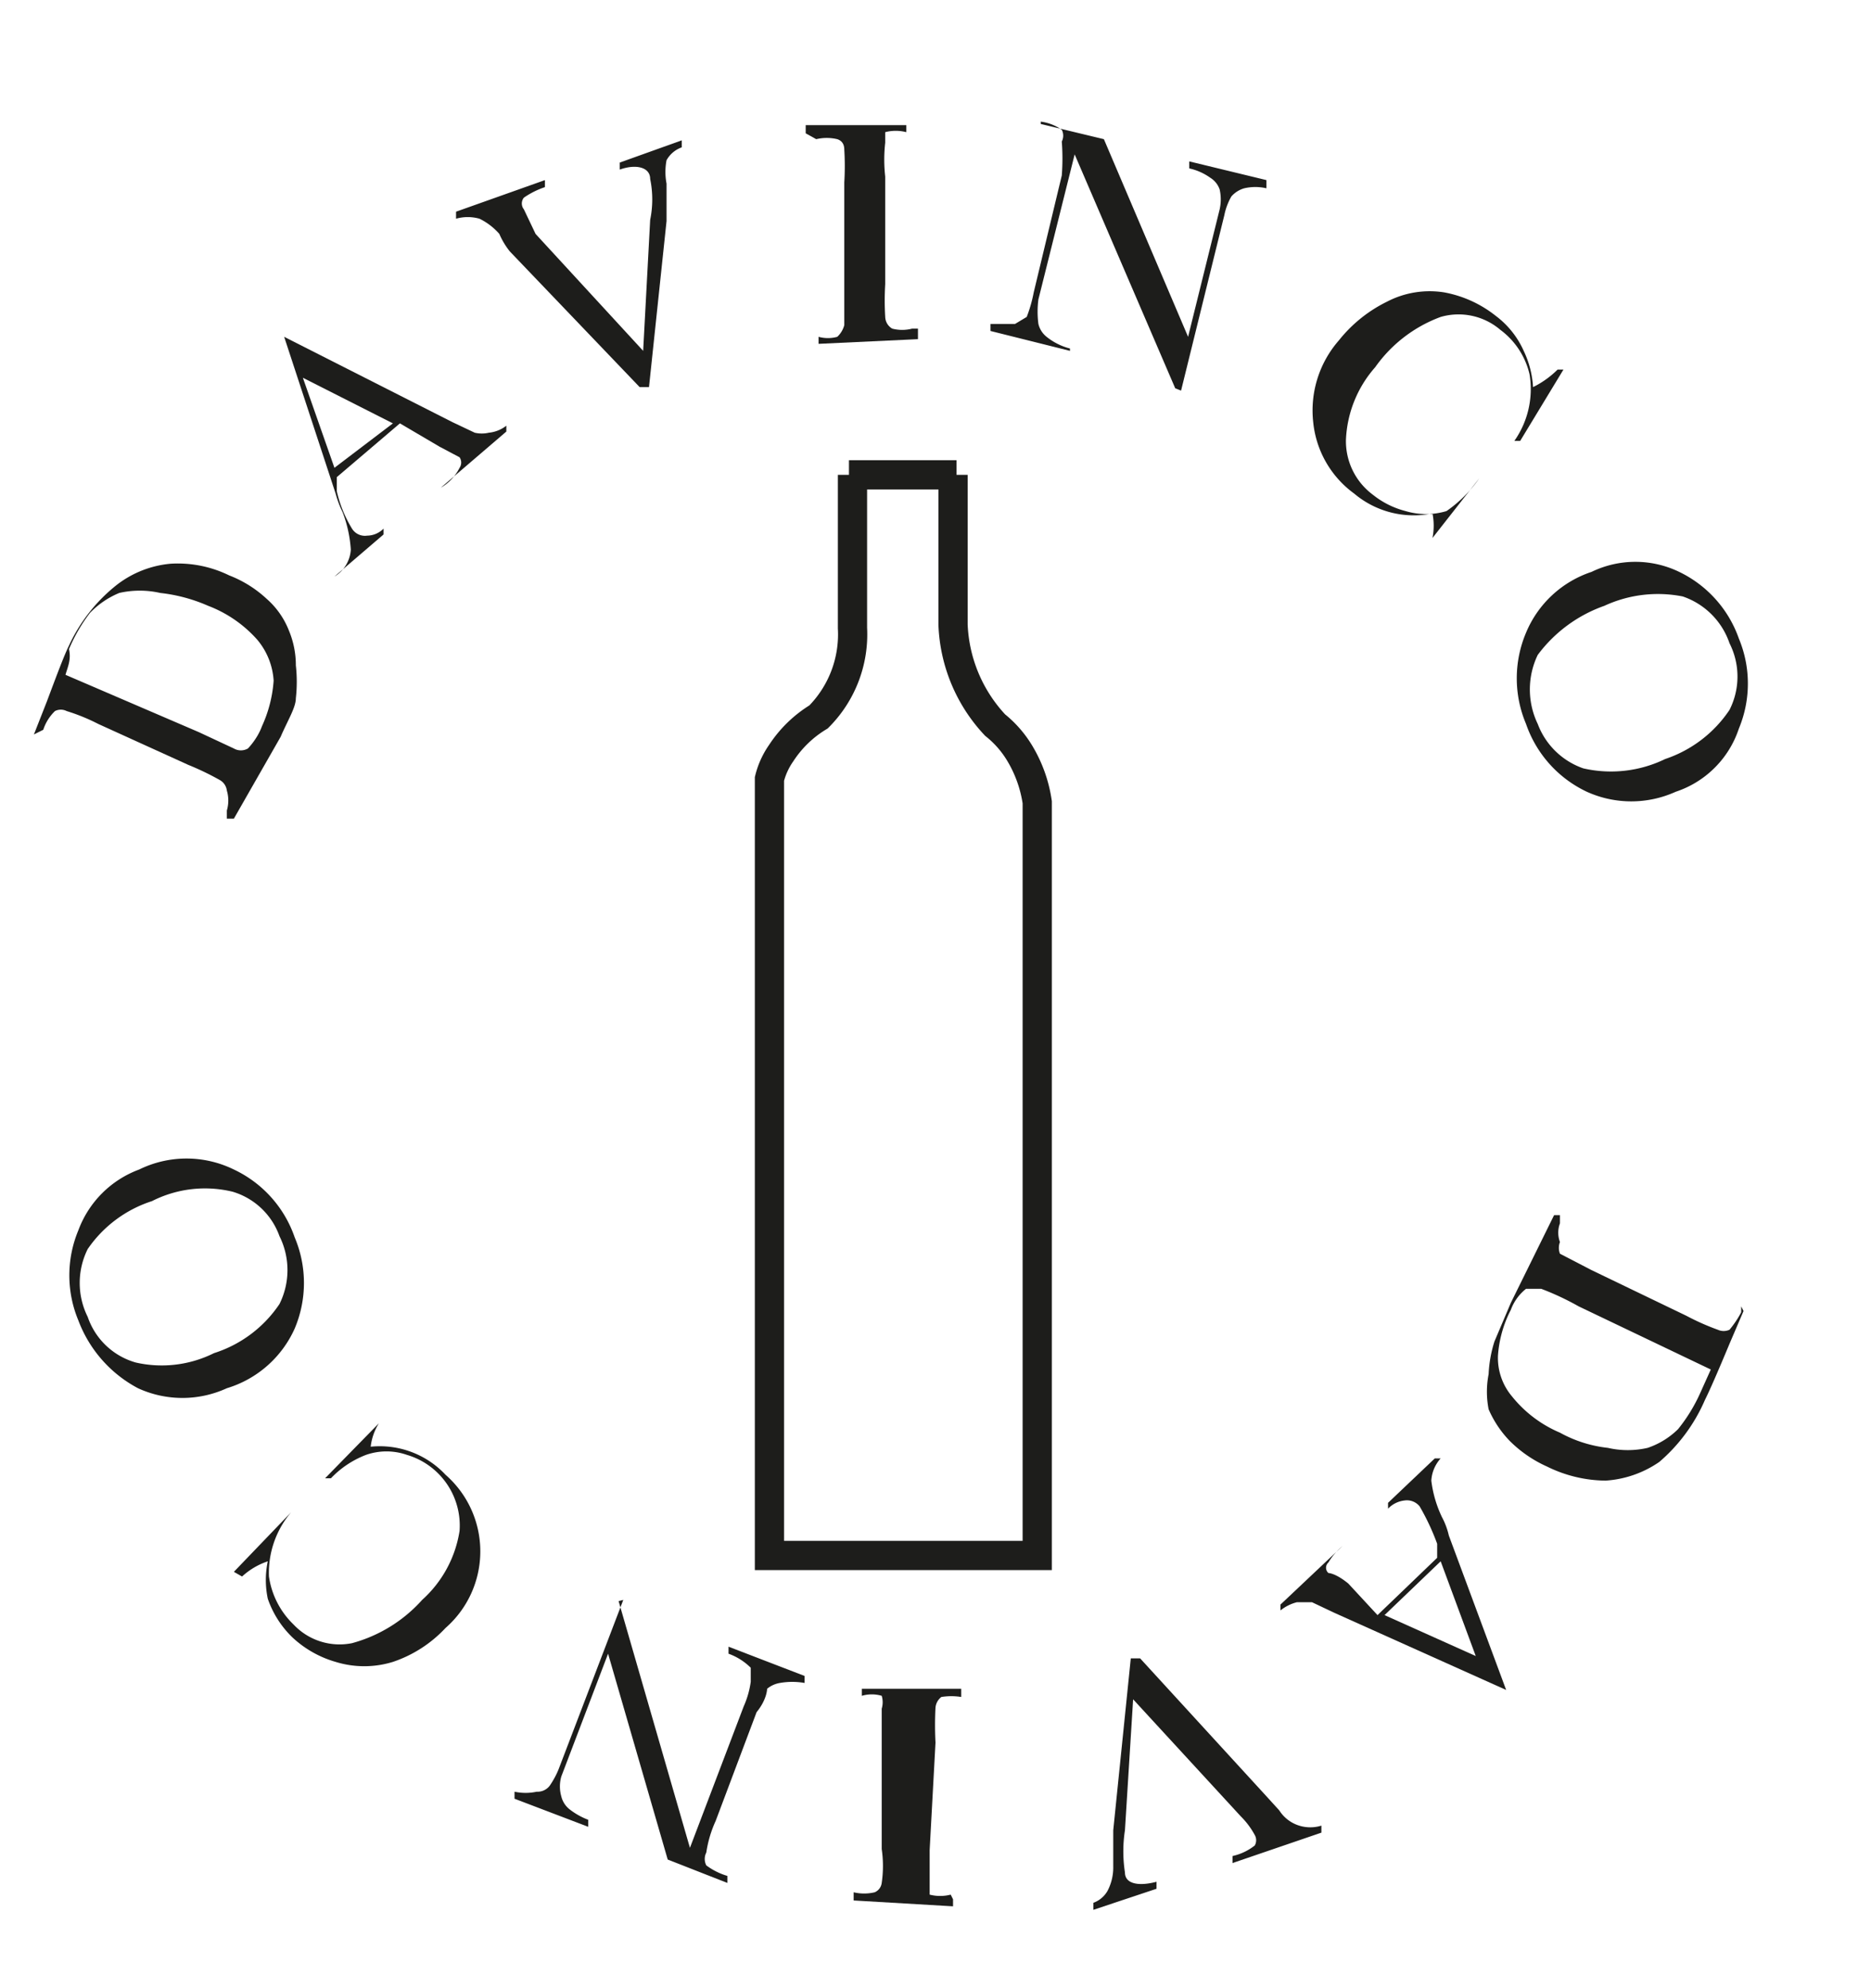 <svg xmlns="http://www.w3.org/2000/svg" width="16" height="17" viewBox="0 0 16 17"><defs><style>.cls-1{fill:#1d1d1b;}.cls-2,.cls-3{fill:none;}.cls-2{stroke:#1d1d1b;stroke-miterlimit:10;stroke-width:0.25px;}</style></defs><g id="Layer_5" data-name="Layer 5"><path class="cls-1" d="M.29,6.28.4,6c.09-.24.15-.4.19-.48A1.42,1.42,0,0,1,1,5a.88.88,0,0,1,.46-.18,1,1,0,0,1,.5.1,1,1,0,0,1,.32.2.7.7,0,0,1,.19.27.77.77,0,0,1,.06.3,1.26,1.26,0,0,1,0,.28c0,.08-.07.19-.13.33L2,7,1.94,7l0-.07a.3.3,0,0,0,0-.17.12.12,0,0,0-.06-.09,2.35,2.35,0,0,0-.27-.13L.84,6.19a1.66,1.66,0,0,0-.27-.11.11.11,0,0,0-.1,0,.39.39,0,0,0-.1.16l0,0Zm.27-.51,1.14.49L2,6.4a.12.12,0,0,0,.12,0s.08-.08.12-.19a1.12,1.12,0,0,0,.1-.39.6.6,0,0,0-.14-.35,1.07,1.07,0,0,0-.42-.29,1.4,1.4,0,0,0-.41-.11.79.79,0,0,0-.35,0,.74.74,0,0,0-.25.17,1.41,1.41,0,0,0-.18.31C.61,5.64.58,5.7.56,5.77Z"/><path class="cls-1" d="M3.42,3.62l-.54.46,0,.12a1.07,1.07,0,0,0,.13.32.13.13,0,0,0,.13.06.2.2,0,0,0,.14-.06l0,.05-.42.36,0,0A.29.29,0,0,0,3,4.7a1.09,1.09,0,0,0-.07-.32.91.91,0,0,1-.06-.16L2.43,2.88l0,0,1.44.73.19.09a.27.27,0,0,0,.12,0,.29.29,0,0,0,.15-.06l0,.05-.56.48,0,0A.41.41,0,0,0,3.93,4a.08.08,0,0,0,0-.09l-.17-.09Zm-.06,0-.77-.39L2.86,4Z"/><path class="cls-1" d="M5.55,3.31l-.08,0L4.36,2.15A.65.65,0,0,1,4.27,2a.54.54,0,0,0-.17-.13.37.37,0,0,0-.2,0l0-.06.76-.27,0,.06a.72.72,0,0,0-.18.09.08.08,0,0,0,0,.1L4.58,2,5.5,3l.06-1.12a.87.87,0,0,0,0-.35c0-.1-.12-.13-.26-.08l0-.06.53-.19,0,.06a.24.24,0,0,0-.13.11.53.53,0,0,0,0,.2l0,.32Z"/><path class="cls-1" d="M6.89,1.14V1.07l.86,0v.06h0a.36.36,0,0,0-.18,0s0,0,0,.09a1.29,1.29,0,0,0,0,.29l0,.92a2.31,2.31,0,0,0,0,.28.12.12,0,0,0,.06.1.34.34,0,0,0,.17,0h.05V2.9L7,2.94V2.88H7a.3.3,0,0,0,.16,0,.21.21,0,0,0,.06-.1s0-.14,0-.3l0-.92a2.31,2.31,0,0,0,0-.28q0-.07-.06-.09a.39.39,0,0,0-.18,0Z"/><path class="cls-1" d="M10.05,3.32l-.86-2L8.88,2.56a.8.8,0,0,0,0,.21.2.2,0,0,0,.07.11.53.53,0,0,0,.2.1V3l-.68-.17,0-.06h.21l.1-.06a1.19,1.19,0,0,0,.06-.21l.24-1a1.91,1.91,0,0,0,0-.29.11.11,0,0,0,0-.1.4.4,0,0,0-.18-.07V1.06l.54.13.72,1.69.27-1.09a.39.39,0,0,0,0-.17.19.19,0,0,0-.08-.1.49.49,0,0,0-.18-.08V1.38l.66.16v.07a.42.42,0,0,0-.19,0,.23.23,0,0,0-.11.07.53.53,0,0,0-.06.16l-.37,1.5Z"/><path class="cls-1" d="M12.65,4.09l0,0-.4.51,0,0a.54.54,0,0,0,0-.21.79.79,0,0,1-.67-.17.86.86,0,0,1-.35-.61.91.91,0,0,1,.22-.7,1.2,1.2,0,0,1,.41-.33.79.79,0,0,1,.49-.08,1,1,0,0,1,.44.2.76.76,0,0,1,.24.3.83.83,0,0,1,.08.31.8.8,0,0,0,.21-.15l.05,0L13,3.77l-.05,0a.77.77,0,0,0,.13-.57.66.66,0,0,0-.25-.38.55.55,0,0,0-.51-.11,1.19,1.19,0,0,0-.56.43,1,1,0,0,0-.25.62.57.57,0,0,0,.23.47.74.74,0,0,0,.28.14.61.61,0,0,0,.35,0A1.12,1.12,0,0,0,12.65,4.09Z"/><path class="cls-1" d="M13.61,4.89a.86.86,0,0,1,.75,0,1,1,0,0,1,.51.57,1,1,0,0,1,0,.77.85.85,0,0,1-.54.54.92.92,0,0,1-.76,0,1,1,0,0,1-.52-.58,1,1,0,0,1,0-.78A.92.92,0,0,1,13.61,4.89Zm.11.29a1.21,1.21,0,0,0-.57.42.68.68,0,0,0,0,.59.64.64,0,0,0,.39.38,1.06,1.06,0,0,0,.7-.08,1.07,1.07,0,0,0,.55-.42.63.63,0,0,0,0-.57.64.64,0,0,0-.4-.4A1.09,1.09,0,0,0,13.72,5.18Z"/><path class="cls-1" d="M14.91,11.21l-.12.28q-.15.36-.21.48a1.46,1.46,0,0,1-.39.53.91.91,0,0,1-.46.16,1.15,1.15,0,0,1-.5-.12,1.07,1.07,0,0,1-.32-.22.91.91,0,0,1-.18-.27.78.78,0,0,1,0-.3,1.08,1.08,0,0,1,.05-.28l.14-.33.37-.75.05,0,0,.07a.23.23,0,0,0,0,.16.14.14,0,0,0,0,.1l.27.14.81.39a2.08,2.08,0,0,0,.27.12.12.12,0,0,0,.1,0s.06-.07.1-.15l0-.05Zm-.28.5-1.13-.54a2.31,2.31,0,0,0-.32-.15c-.06,0-.1,0-.13,0a.41.41,0,0,0-.13.18,1,1,0,0,0-.11.39.51.51,0,0,0,.12.35,1.05,1.05,0,0,0,.41.31,1.09,1.09,0,0,0,.41.13.76.76,0,0,0,.34,0,.68.68,0,0,0,.26-.16,1.4,1.4,0,0,0,.19-.31Z"/><path class="cls-1" d="M11.78,13.81l.51-.49,0-.12a2,2,0,0,0-.15-.32.14.14,0,0,0-.13-.05.23.23,0,0,0-.14.07l0-.05.4-.38.05,0a.31.31,0,0,0-.08.19,1,1,0,0,0,.09.31.64.64,0,0,1,.06.16l.49,1.32,0,0-1.47-.66-.19-.09-.13,0a.37.37,0,0,0-.14.07l0-.05.53-.5,0,0a.54.54,0,0,0-.12.14.06.06,0,0,0,0,.09s.06,0,.17.09Zm.06,0,.78.35-.3-.81Z"/><path class="cls-1" d="M9.67,14.18l.08,0,1.09,1.19.1.11a.31.31,0,0,0,.17.13.32.32,0,0,0,.19,0l0,.06-.76.26,0-.06a.47.47,0,0,0,.19-.09.09.09,0,0,0,0-.09.68.68,0,0,0-.12-.16l-.92-1-.07,1.12a1.18,1.18,0,0,0,0,.36c0,.1.12.12.27.08l0,.06-.54.18,0-.06a.23.23,0,0,0,.12-.1.43.43,0,0,0,.05-.21l0-.31Z"/><path class="cls-1" d="M8.15,16.24v.06l-.85-.05v-.07h0a.39.39,0,0,0,.18,0,.1.1,0,0,0,.06-.08,1,1,0,0,0,0-.29l0-.92c0-.14,0-.24,0-.28a.19.19,0,0,0,0-.11.3.3,0,0,0-.17,0h0v-.06l.85,0v.07h0a.54.54,0,0,0-.17,0A.13.13,0,0,0,8,14.6a2.86,2.86,0,0,0,0,.3l-.05.92c0,.15,0,.24,0,.28s0,.08,0,.1a.36.36,0,0,0,.18,0Z"/><path class="cls-1" d="M5.29,13.69,5.9,15.8l.46-1.21a.77.77,0,0,0,.06-.21s0-.07,0-.12a.52.52,0,0,0-.19-.12l0-.06.65.25,0,.06a.61.61,0,0,0-.21,0,.23.23,0,0,0-.11.05s0,.09-.09.2l-.35.93a1,1,0,0,0-.08.27.12.12,0,0,0,0,.11.57.57,0,0,0,.18.09l0,.06-.51-.2-.51-1.76-.4,1.05a.31.31,0,0,0,0,.17.2.2,0,0,0,.07.11.61.61,0,0,0,.16.09l0,.06-.63-.24,0-.06a.45.45,0,0,0,.19,0,.13.13,0,0,0,.11-.05s.05-.07.08-.15l.55-1.44Z"/><path class="cls-1" d="M2.83,12.64l-.05,0,.46-.47,0,0a.48.48,0,0,0-.07.2.77.77,0,0,1,.64.24.87.87,0,0,1,0,1.31,1.09,1.09,0,0,1-.45.29.83.83,0,0,1-.49,0A.91.91,0,0,1,2.5,14a.84.84,0,0,1-.21-.33.78.78,0,0,1,0-.32.61.61,0,0,0-.22.13L2,13.44l.49-.51,0,0a.8.8,0,0,0-.19.55.71.71,0,0,0,.21.41.54.54,0,0,0,.5.16,1.24,1.24,0,0,0,.6-.37,1,1,0,0,0,.32-.59.63.63,0,0,0-.45-.65.53.53,0,0,0-.35,0A.82.82,0,0,0,2.83,12.64Z"/><path class="cls-1" d="M1.94,11.87a.91.91,0,0,1-.76,0,1.09,1.09,0,0,1-.51-.58,1,1,0,0,1,0-.77A.88.88,0,0,1,1.19,10,.92.92,0,0,1,2,10a1,1,0,0,1,.52.58,1,1,0,0,1,0,.78A.93.93,0,0,1,1.94,11.87Zm-.11-.3a1.06,1.06,0,0,0,.56-.42.65.65,0,0,0,0-.58.61.61,0,0,0-.4-.38,1,1,0,0,0-.69.08,1.06,1.06,0,0,0-.55.41.65.65,0,0,0,0,.58.61.61,0,0,0,.41.39A1,1,0,0,0,1.83,11.57Z"/><path class="cls-2" d="M8.15,4.06V5.34a1.33,1.33,0,0,0,.36.86.9.9,0,0,1,.21.24,1.13,1.13,0,0,1,.15.42V13.3H6.58V6.66a.66.66,0,0,1,.1-.22A1,1,0,0,1,7,6.13a1,1,0,0,0,.29-.76l0-1.31"/><line class="cls-2" x1="7.26" y1="4.06" x2="8.18" y2="4.06"/><path class="cls-3" d="M7.8,8.64a.23.23,0,0,1-.15.07"/><path class="cls-3" d="M7.69,8.68h.06"/></g></svg>